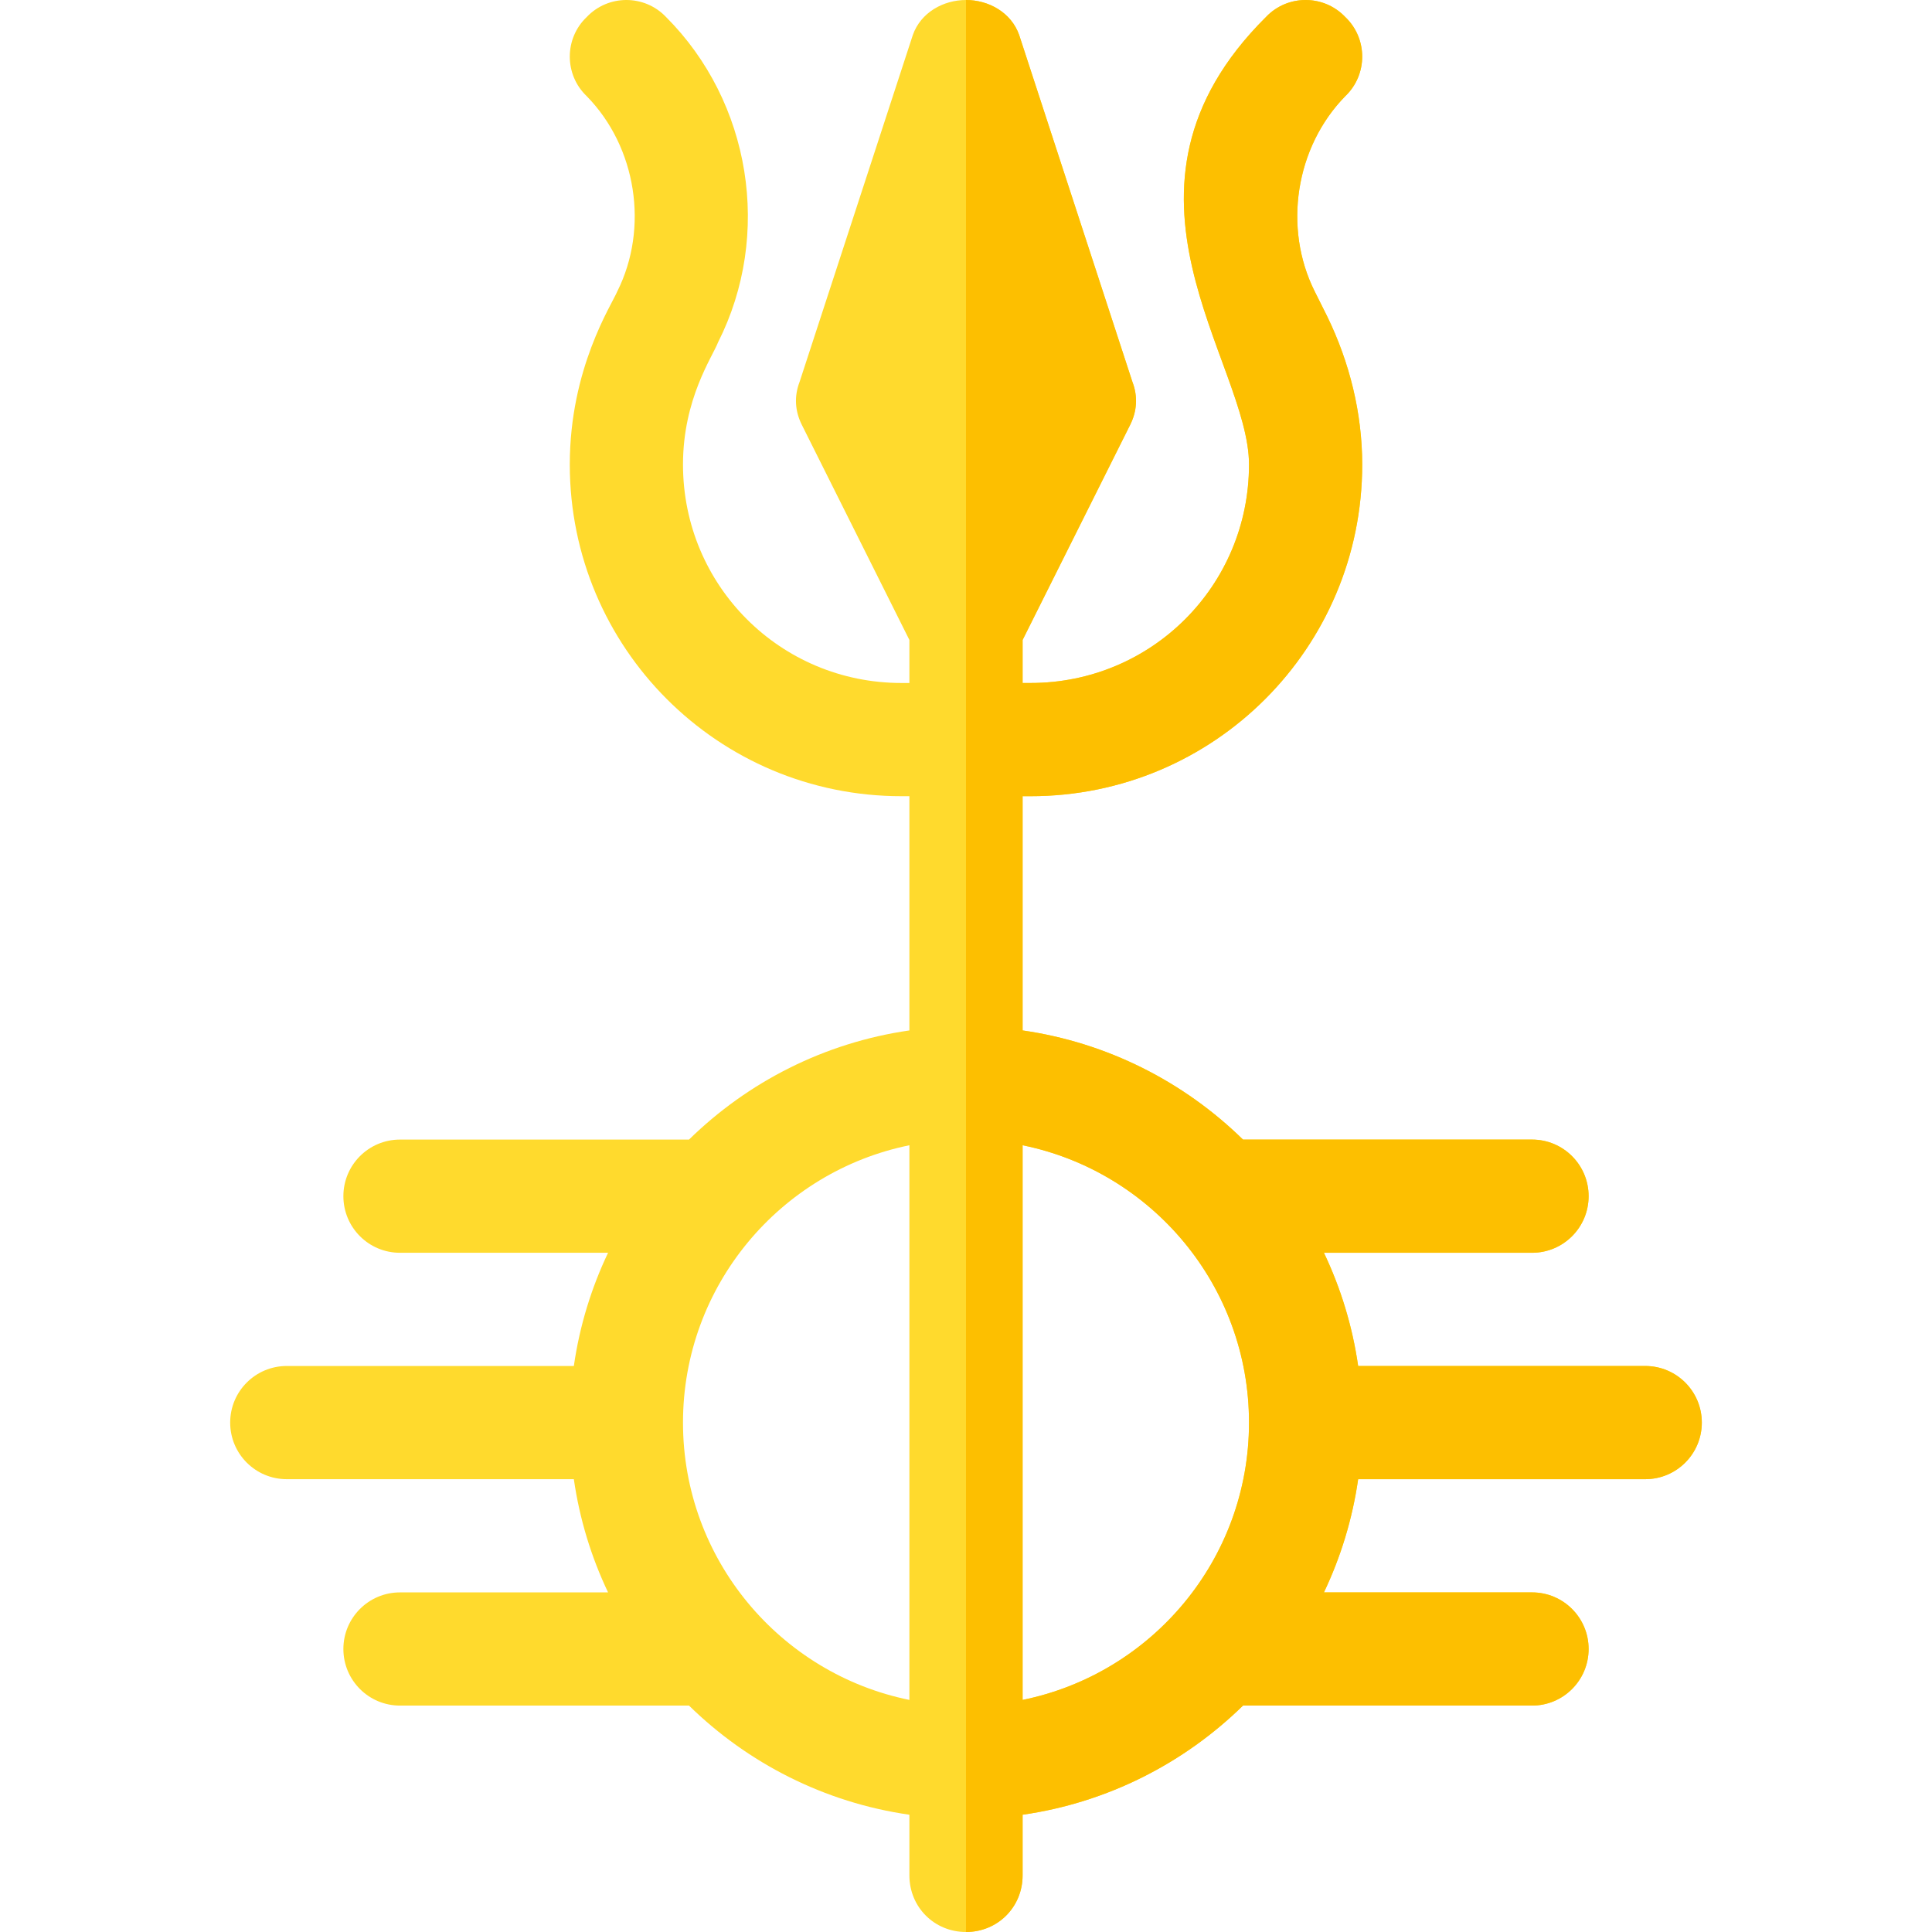<svg id="Capa_1" enable-background="new 0 0 512 512" height="512" viewBox="0 0 512 512" width="512" xmlns="http://www.w3.org/2000/svg"><path d="m436 362h-76.076c-1.521-10.588-4.625-20.671-9.068-30h55.144c8.291 0 15-6.709 15-15s-6.709-15-15-15h-76.594c-15.565-15.238-35.836-25.682-58.406-28.924v-62.076h2.1c48.6 0 87.9-39.3 87.9-87.9 0-13.5-3.3-27-9.3-39.3l-3.3-6.601c-8.401-16.8-5.101-38.2 8.099-51.7 6-5.7 6-15.3 0-21-5.7-5.999-15.298-5.999-20.999 0-46.2 45.901-4.5 91.3-4.5 118.601 0 32.1-25.8 57.9-57.9 57.9h-2.1v-11.4l28.5-57.001c1.8-3.6 2.1-7.5.599-11.4l-30-91.899c-2.098-5.999-8.099-9.3-14.099-9.3s-12.001 3.301-14.099 9.3l-30 91.899c-1.501 3.9-1.201 7.8.599 11.4l28.5 57.001v11.4h-2.1c-32.1 0-57.9-25.8-57.9-57.9 0-17.4 7.8-28.5 9.3-32.4 14.399-28.5 8.699-63.701-13.801-86.201-5.7-5.999-15.298-5.999-20.999 0-6 5.7-6 15.3 0 21 13.2 13.5 16.5 34.9 8.099 51.7-1.499 3.6-12.599 20.4-12.599 45.901 0 48.6 39.3 87.9 87.9 87.9h2.1v62.076c-22.569 3.242-42.84 13.686-58.406 28.924h-76.594c-8.291 0-15 6.709-15 15s6.709 15 15 15h55.144c-4.443 9.329-7.547 19.412-9.068 30h-76.076c-8.291 0-15 6.709-15 15s6.709 15 15 15h76.076c1.521 10.588 4.625 20.671 9.068 30h-55.144c-8.291 0-15 6.709-15 15s6.709 15 15 15h76.594c15.565 15.238 35.836 25.682 58.406 28.924v16.076c0 8.399 6.599 15 15 15s15-6.601 15-15v-16.076c22.569-3.242 42.84-13.686 58.406-28.924h76.594c8.291 0 15-6.709 15-15s-6.709-15-15-15h-55.144c4.443-9.329 7.547-19.412 9.068-30h76.076c8.291 0 15-6.709 15-15s-6.709-15-15-15zm-255 15c0-36.263 25.78-66.539 60-73.495v146.99c-34.22-6.956-60-37.232-60-73.495zm90-73.495c34.22 6.956 60 37.232 60 73.495s-25.78 66.539-60 73.495z" fill="#ffda2d"/><path d="m271 497v-16.076c22.569-3.242 42.84-13.686 58.406-28.924h76.594c8.291 0 15-6.709 15-15s-6.709-15-15-15h-55.144c4.443-9.329 7.547-19.412 9.068-30h76.076c8.291 0 15-6.709 15-15s-6.709-15-15-15h-76.076c-1.521-10.588-4.625-20.671-9.068-30h55.144c8.291 0 15-6.709 15-15s-6.709-15-15-15h-76.594c-15.565-15.238-35.836-25.682-58.406-28.924v-62.076h2.1c48.6 0 87.9-39.3 87.9-87.9 0-13.5-3.3-27-9.3-39.3l-3.3-6.601c-8.401-16.8-5.101-38.2 8.099-51.7 6-5.7 6-15.3 0-21-5.7-5.999-15.298-5.999-20.999 0-46.2 45.901-4.5 91.3-4.5 118.601 0 32.1-25.8 57.9-57.9 57.9h-2.1v-11.4l28.5-57.001c1.8-3.6 2.1-7.5.599-11.4l-30-91.899c-2.098-5.999-8.099-9.3-14.099-9.3v512c8.401 0 15-6.601 15-15zm0-193.495c34.22 6.956 60 37.232 60 73.495s-25.78 66.539-60 73.495z" fill="#fdbf00"/></svg>